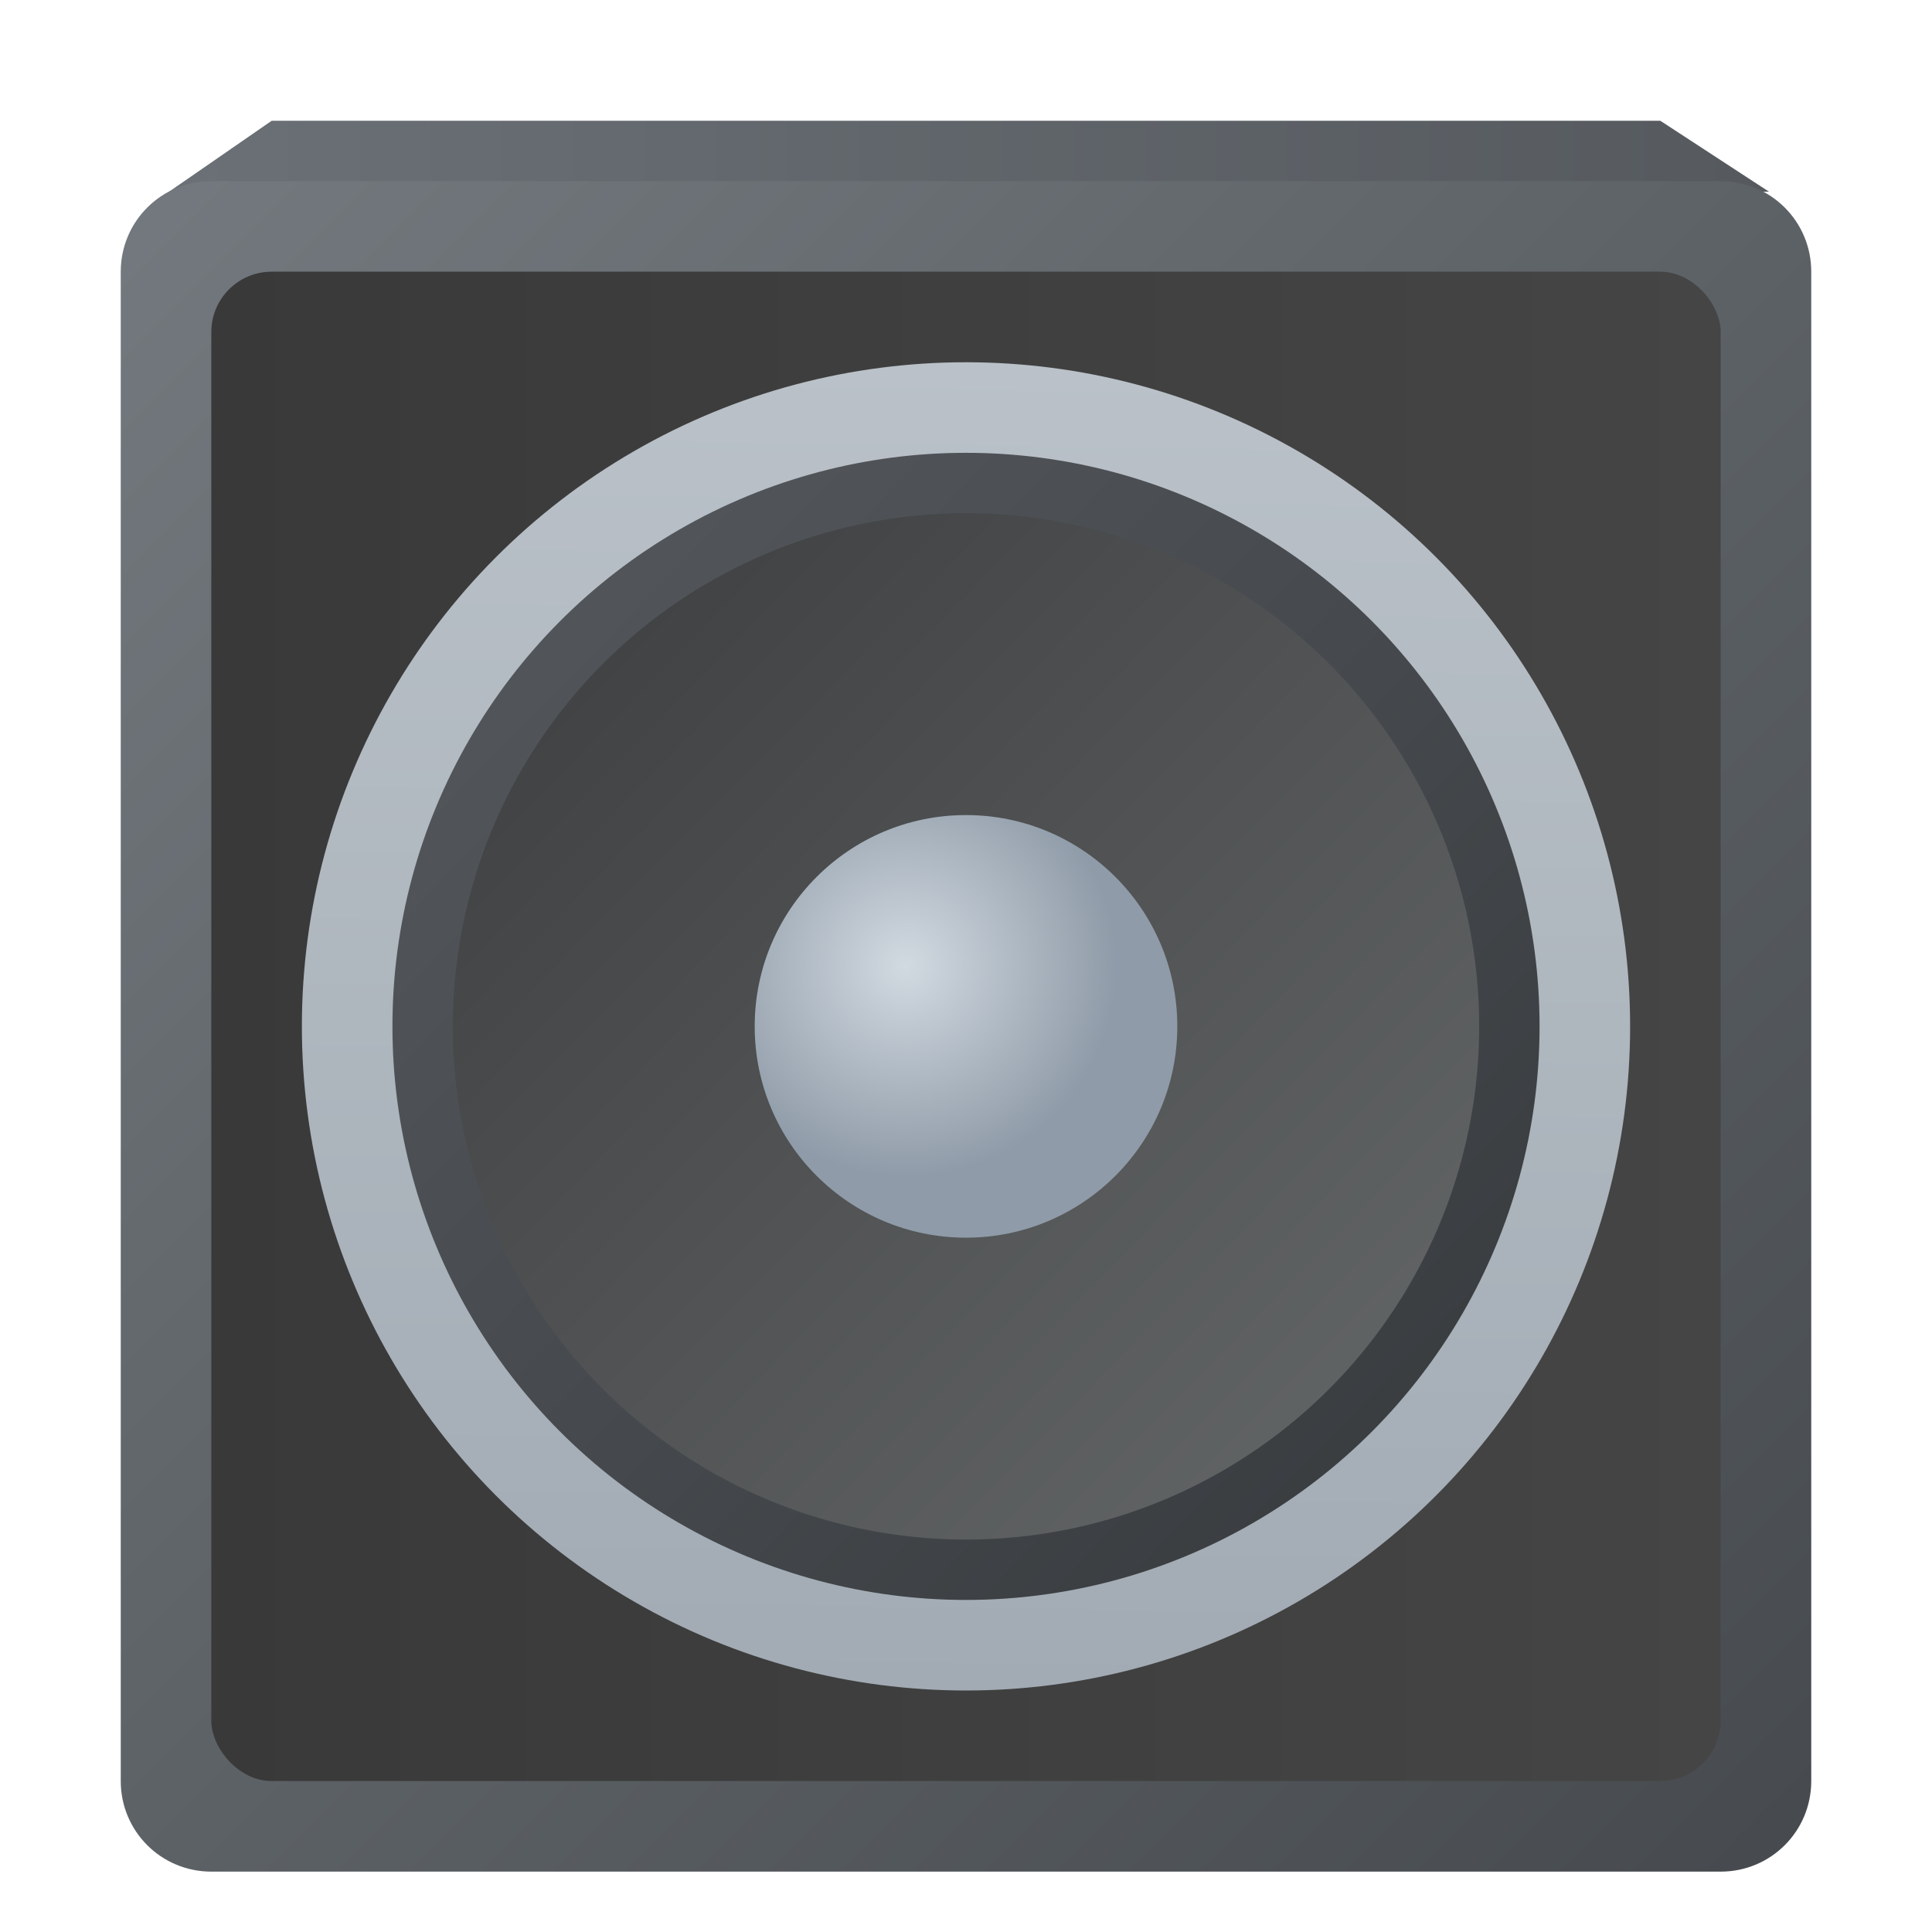 <?xml version="1.0" encoding="UTF-8" standalone="no"?>
<!-- Created with Inkscape (http://www.inkscape.org/) -->

<svg
   width="64"
   height="64"
   viewBox="0 0 64 64"
   version="1.1"
   id="svg5"
   inkscape:version="1.2.1 (9c6d41e410, 2022-07-14, custom)"
   sodipodi:docname="yast-sound.svg"
   xmlns:inkscape="http://www.inkscape.org/namespaces/inkscape"
   xmlns:sodipodi="http://sodipodi.sourceforge.net/DTD/sodipodi-0.dtd"
   xmlns:xlink="http://www.w3.org/1999/xlink"
   xmlns="http://www.w3.org/2000/svg"
   xmlns:svg="http://www.w3.org/2000/svg">
  <sodipodi:namedview
     id="namedview7"
     pagecolor="#ffffff"
     bordercolor="#666666"
     borderopacity="1.0"
     inkscape:pageshadow="2"
     inkscape:pageopacity="0.0"
     inkscape:pagecheckerboard="0"
     inkscape:document-units="px"
     showgrid="false"
     units="px"
     height="48px"
     inkscape:zoom="12.53125"
     inkscape:cx="32"
     inkscape:cy="32"
     inkscape:window-width="1920"
     inkscape:window-height="1011"
     inkscape:window-x="0"
     inkscape:window-y="0"
     inkscape:window-maximized="1"
     inkscape:current-layer="svg5"
     inkscape:lockguides="true"
     inkscape:showpageshadow="2"
     inkscape:deskcolor="#d1d1d1" />
  <defs
     id="defs2">
    <linearGradient
       inkscape:collect="always"
       id="linearGradient5259">
      <stop
         style="stop-color:#bac1c8;stop-opacity:1;"
         offset="0"
         id="stop5255" />
      <stop
         style="stop-color:#a2abb4;stop-opacity:1"
         offset="1"
         id="stop5257" />
    </linearGradient>
    <linearGradient
       inkscape:collect="always"
       id="linearGradient4453">
      <stop
         style="stop-color:#565a5f;stop-opacity:1;"
         offset="0"
         id="stop4449" />
      <stop
         style="stop-color:#35383b;stop-opacity:1"
         offset="1"
         id="stop4451" />
    </linearGradient>
    <linearGradient
       inkscape:collect="always"
       id="linearGradient3451">
      <stop
         style="stop-color:#3b3c3d;stop-opacity:1;"
         offset="0"
         id="stop3447" />
      <stop
         style="stop-color:#656869;stop-opacity:1"
         offset="1"
         id="stop3449" />
    </linearGradient>
    <linearGradient
       inkscape:collect="always"
       id="linearGradient3141">
      <stop
         style="stop-color:#d2dae1;stop-opacity:1;"
         offset="0"
         id="stop3137" />
      <stop
         style="stop-color:#8f9ba8;stop-opacity:1"
         offset="1"
         id="stop3139" />
    </linearGradient>
    <linearGradient
       inkscape:collect="always"
       id="linearGradient2831">
      <stop
         style="stop-color:#393939;stop-opacity:1;"
         offset="0"
         id="stop2827" />
      <stop
         style="stop-color:#454545;stop-opacity:1"
         offset="1"
         id="stop2829" />
    </linearGradient>
    <linearGradient
       inkscape:collect="always"
       id="linearGradient1958">
      <stop
         style="stop-color:#73797e;stop-opacity:1;"
         offset="0"
         id="stop1954" />
      <stop
         style="stop-color:#464a4e;stop-opacity:1"
         offset="1"
         id="stop1956" />
    </linearGradient>
    <linearGradient
       inkscape:collect="always"
       id="linearGradient1648">
      <stop
         style="stop-color:#6a7076;stop-opacity:1;"
         offset="0"
         id="stop1644" />
      <stop
         style="stop-color:#565a5f;stop-opacity:1"
         offset="1"
         id="stop1646" />
    </linearGradient>
    <linearGradient
       inkscape:collect="always"
       xlink:href="#linearGradient1648"
       id="linearGradient1650"
       x1="2.542"
       y1="3.132"
       x2="16.3"
       y2="3.132"
       gradientUnits="userSpaceOnUse"
       gradientTransform="matrix(3.78,0,0,3.78,-3.607,-6.837)" />
    <linearGradient
       inkscape:collect="always"
       xlink:href="#linearGradient1958"
       id="linearGradient1960"
       x1="1.587"
       y1="1.587"
       x2="16.933"
       y2="16.933"
       gradientUnits="userSpaceOnUse"
       gradientTransform="matrix(3.649,0,0,3.649,-1.793,0.207)" />
    <linearGradient
       inkscape:collect="always"
       xlink:href="#linearGradient2831"
       id="linearGradient2833"
       x1="1.852"
       y1="8.202"
       x2="15.081"
       y2="8.202"
       gradientUnits="userSpaceOnUse"
       gradientTransform="matrix(3.78,0,0,3.78,2e-7,3)" />
    <radialGradient
       inkscape:collect="always"
       xlink:href="#linearGradient3141"
       id="radialGradient3143"
       cx="5.73"
       cy="8.123"
       fx="5.73"
       fy="8.123"
       r="1.58"
       gradientTransform="matrix(4.43,0,0,4.43,4.616,-3.987)"
       gradientUnits="userSpaceOnUse" />
    <linearGradient
       inkscape:collect="always"
       xlink:href="#linearGradient3451"
       id="linearGradient3453"
       x1="3.969"
       y1="4.073"
       x2="14.335"
       y2="14.35"
       gradientUnits="userSpaceOnUse"
       gradientTransform="matrix(3.28,0,0,3.308,1.982,2.527)" />
    <linearGradient
       inkscape:collect="always"
       xlink:href="#linearGradient4453"
       id="linearGradient4455"
       x1="3.191"
       y1="4.333"
       x2="13.542"
       y2="14.387"
       gradientUnits="userSpaceOnUse"
       gradientTransform="matrix(3.78,0,0,3.78,0.379,-0.378)" />
    <linearGradient
       inkscape:collect="always"
       xlink:href="#linearGradient5259"
       id="linearGradient5261"
       x1="8.558"
       y1="3.743"
       x2="8.397"
       y2="15.385"
       gradientUnits="userSpaceOnUse"
       gradientTransform="matrix(3.78,0,0,3.78,-0.041,-2.148)" />
  </defs>
  <path
     id="rect1510"
     style="fill:url(#linearGradient1650);stroke-width:3;stroke-linecap:round;stroke-linejoin:round"
     d="m 9,4 h 46 l 3.6,2.35 H 5.6 Z"
     sodipodi:nodetypes="ccccc" />
  <path
     id="rect1754"
     style="fill:url(#linearGradient1960);stroke-width:2.897;stroke-linecap:round;stroke-linejoin:round"
     d="M 7,6 H 57 c 1.662,0 3,1.338 3,3 V 59 c 0,1.662 -1.338,3 -3,3 H 7 C 5.338,62 4,60.662 4,59 V 9 C 4,7.338 5.338,6 7,6 Z" />
  <rect
     style="fill:url(#linearGradient2833);fill-opacity:1;stroke-width:3;stroke-linecap:round;stroke-linejoin:round"
     id="rect2693"
     width="50"
     height="50"
     x="7"
     y="9"
     ry="2" />
  <circle
     style="fill:url(#linearGradient5261);fill-opacity:1;stroke-width:3;stroke-linecap:round;stroke-linejoin:round"
     id="path4989"
     cx="32"
     cy="34"
     r="22" />
  <circle
     style="fill:url(#linearGradient4455);fill-opacity:1;stroke-width:3;stroke-linecap:round;stroke-linejoin:round"
     id="path4161"
     cx="32"
     cy="34"
     r="19" />
  <circle
     style="fill:url(#linearGradient3453);fill-opacity:1;stroke-width:2.615;stroke-linecap:round;stroke-linejoin:round"
     id="path3247"
     cx="32"
     cy="34"
     r="17" />
  <circle
     style="fill:url(#radialGradient3143);fill-opacity:1;stroke-width:3.094;stroke-linecap:round;stroke-linejoin:round"
     id="path2937"
     cx="32"
     cy="34"
     r="7" />
</svg>
